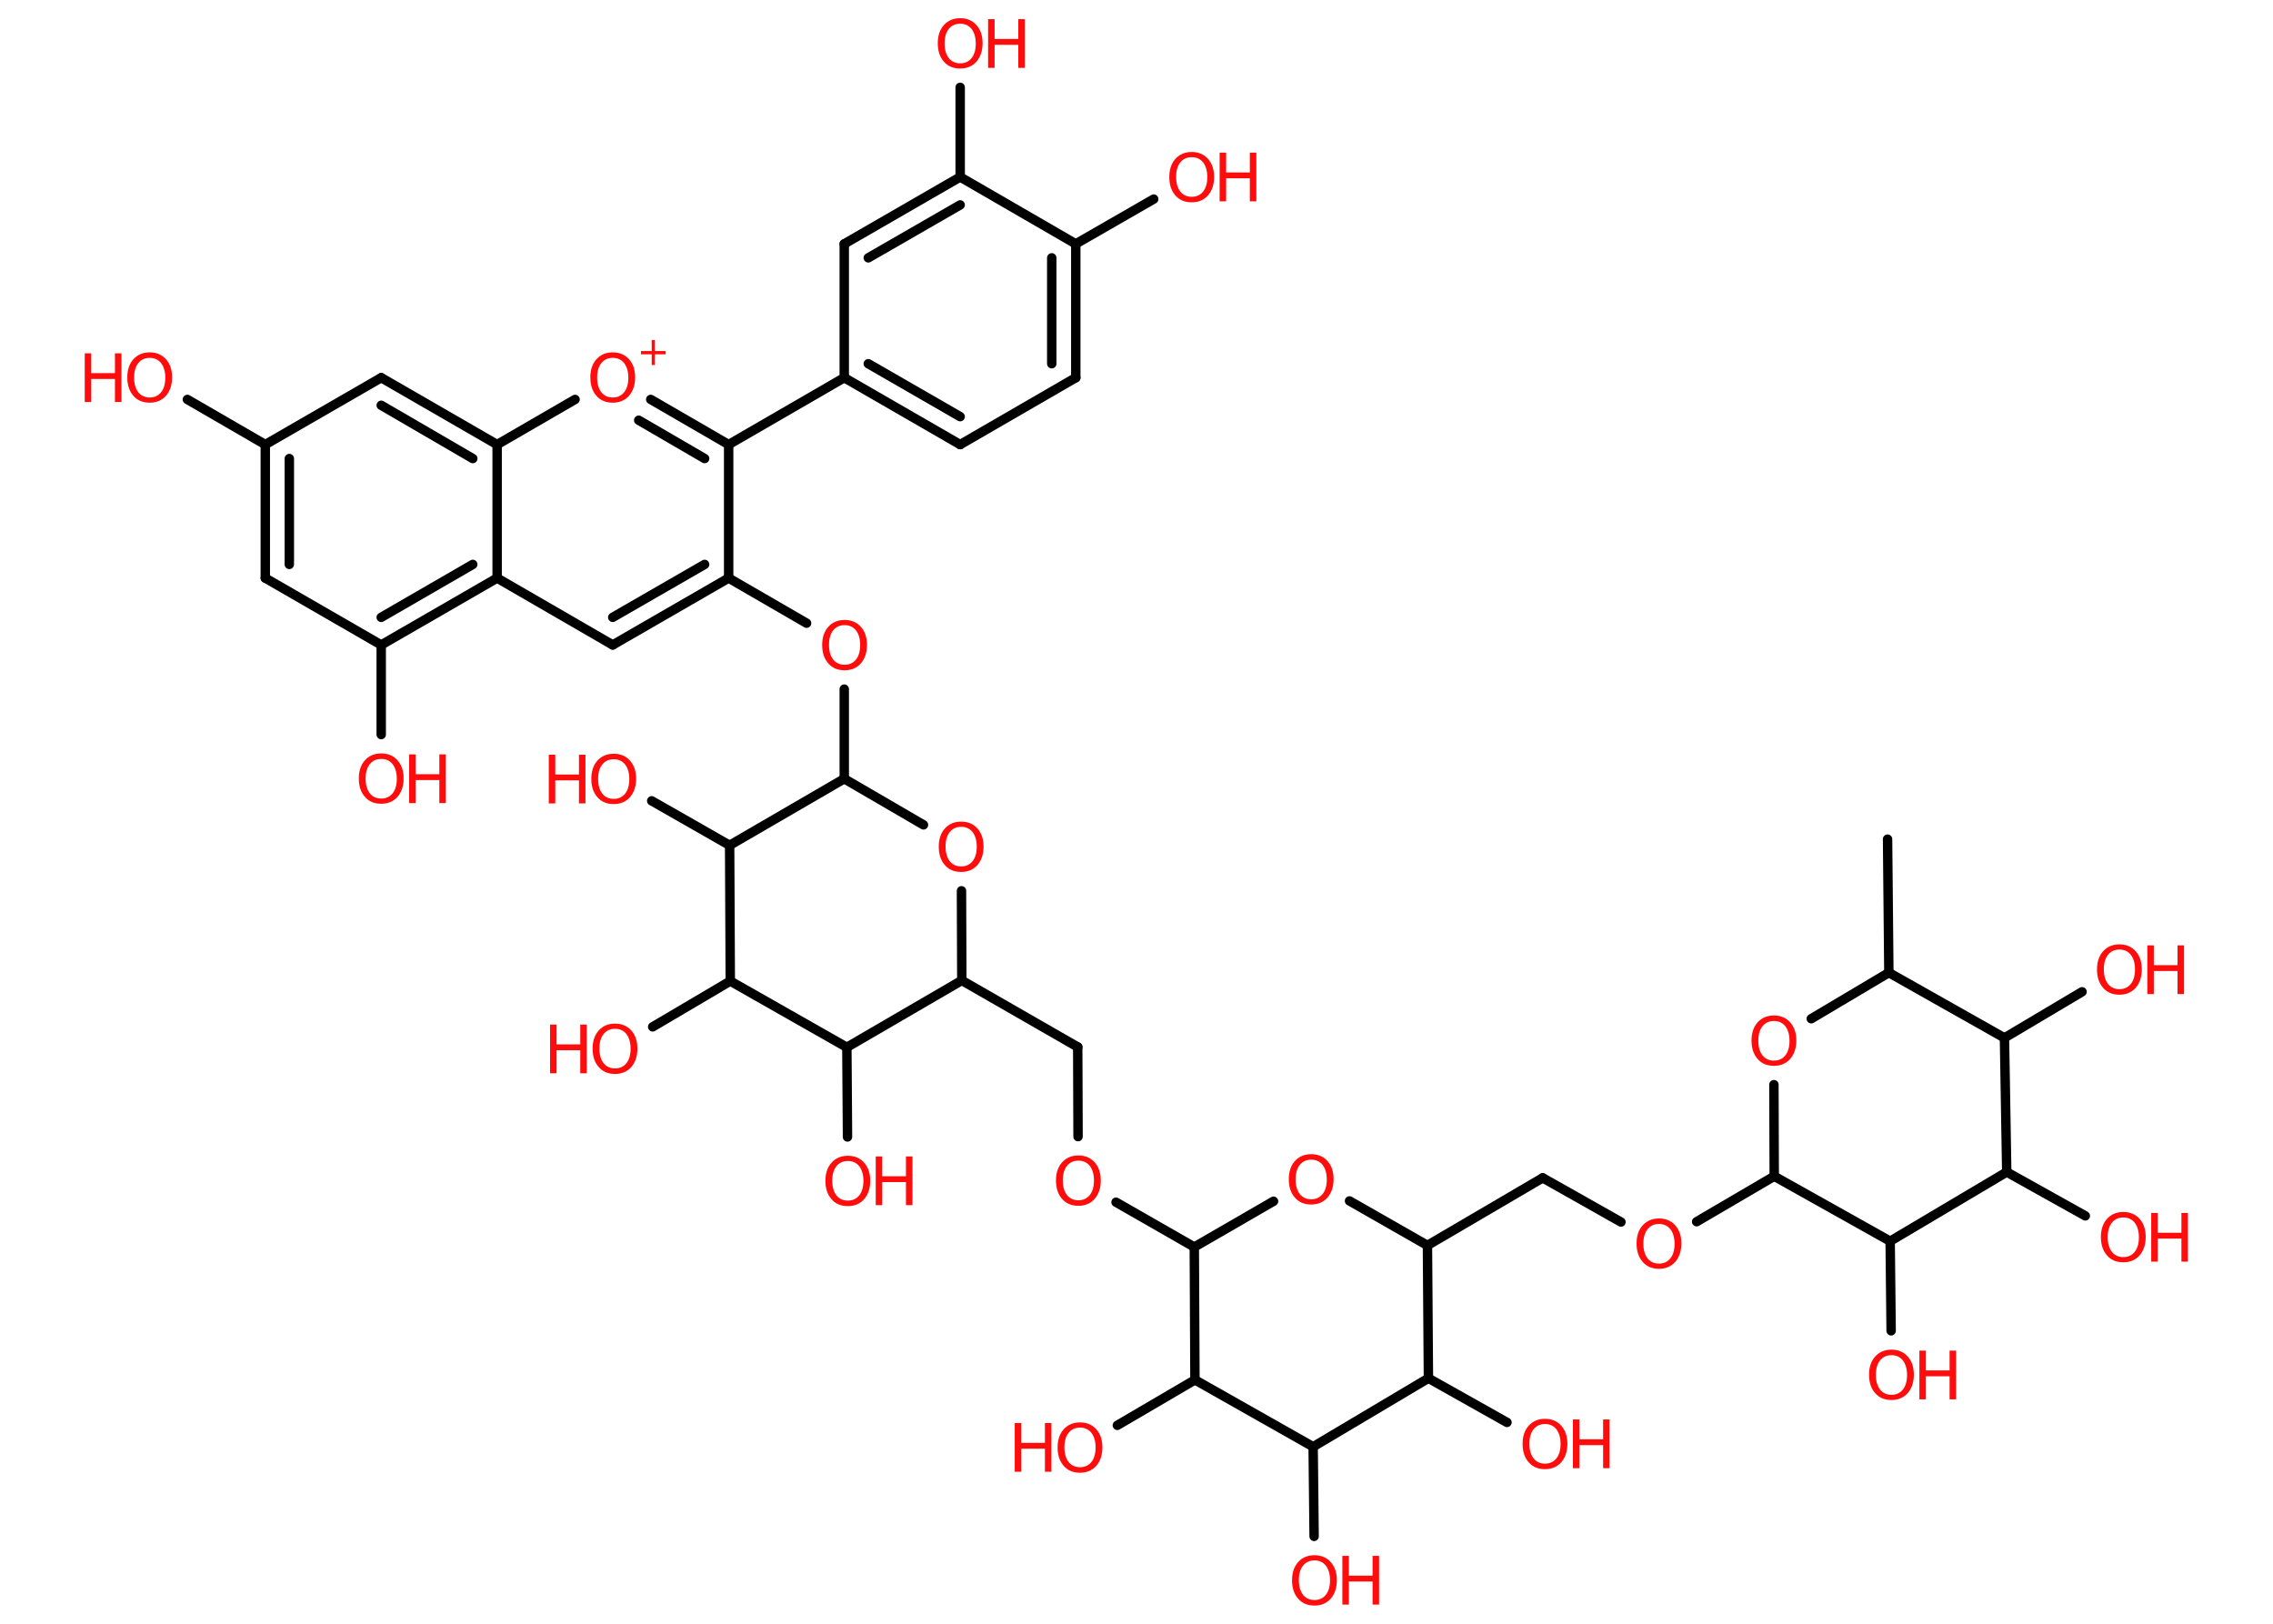 <?xml version='1.0' encoding='UTF-8'?>
<!DOCTYPE svg PUBLIC "-//W3C//DTD SVG 1.1//EN" "http://www.w3.org/Graphics/SVG/1.1/DTD/svg11.dtd">
<svg version='1.2' xmlns='http://www.w3.org/2000/svg' xmlns:xlink='http://www.w3.org/1999/xlink' width='70.0mm' height='50.0mm' viewBox='0 0 70.0 50.0'>
  <desc>Generated by the Chemistry Development Kit (http://github.com/cdk)</desc>
  <g stroke-linecap='round' stroke-linejoin='round' stroke='#000000' stroke-width='.29' fill='#FF0D0D'>
    <rect x='.0' y='.0' width='70.0' height='50.0' fill='#FFFFFF' stroke='none'/>
    <g id='mol1' class='mol'>
      <line id='mol1bnd1' class='bond' x1='58.13' y1='25.84' x2='58.17' y2='29.95'/>
      <line id='mol1bnd2' class='bond' x1='58.17' y1='29.95' x2='55.78' y2='31.37'/>
      <line id='mol1bnd3' class='bond' x1='54.63' y1='33.4' x2='54.64' y2='36.22'/>
      <line id='mol1bnd4' class='bond' x1='54.64' y1='36.22' x2='52.25' y2='37.62'/>
      <line id='mol1bnd5' class='bond' x1='49.92' y1='37.63' x2='47.51' y2='36.27'/>
      <line id='mol1bnd6' class='bond' x1='47.51' y1='36.27' x2='43.96' y2='38.35'/>
      <line id='mol1bnd7' class='bond' x1='43.96' y1='38.35' x2='41.56' y2='36.98'/>
      <line id='mol1bnd8' class='bond' x1='39.22' y1='36.99' x2='36.78' y2='38.4'/>
      <line id='mol1bnd9' class='bond' x1='36.78' y1='38.4' x2='34.37' y2='37.02'/>
      <line id='mol1bnd10' class='bond' x1='33.2' y1='35.0' x2='33.19' y2='32.24'/>
      <line id='mol1bnd11' class='bond' x1='33.19' y1='32.24' x2='29.62' y2='30.19'/>
      <line id='mol1bnd12' class='bond' x1='29.62' y1='30.19' x2='29.61' y2='27.43'/>
      <line id='mol1bnd13' class='bond' x1='28.44' y1='25.4' x2='26.0' y2='23.98'/>
      <line id='mol1bnd14' class='bond' x1='26.0' y1='23.98' x2='26.0' y2='21.22'/>
      <line id='mol1bnd15' class='bond' x1='24.84' y1='19.19' x2='22.44' y2='17.8'/>
      <g id='mol1bnd16' class='bond'>
        <line x1='18.87' y1='19.86' x2='22.44' y2='17.8'/>
        <line x1='18.87' y1='19.01' x2='21.7' y2='17.38'/>
      </g>
      <line id='mol1bnd17' class='bond' x1='18.87' y1='19.86' x2='15.31' y2='17.8'/>
      <g id='mol1bnd18' class='bond'>
        <line x1='11.74' y1='19.86' x2='15.31' y2='17.8'/>
        <line x1='11.74' y1='19.01' x2='14.56' y2='17.38'/>
      </g>
      <line id='mol1bnd19' class='bond' x1='11.74' y1='19.86' x2='11.74' y2='22.62'/>
      <line id='mol1bnd20' class='bond' x1='11.74' y1='19.86' x2='8.17' y2='17.8'/>
      <g id='mol1bnd21' class='bond'>
        <line x1='8.17' y1='13.69' x2='8.17' y2='17.8'/>
        <line x1='8.91' y1='14.12' x2='8.91' y2='17.38'/>
      </g>
      <line id='mol1bnd22' class='bond' x1='8.17' y1='13.69' x2='5.77' y2='12.3'/>
      <line id='mol1bnd23' class='bond' x1='8.17' y1='13.69' x2='11.74' y2='11.63'/>
      <g id='mol1bnd24' class='bond'>
        <line x1='15.31' y1='13.69' x2='11.74' y2='11.63'/>
        <line x1='14.56' y1='14.12' x2='11.74' y2='12.48'/>
      </g>
      <line id='mol1bnd25' class='bond' x1='15.31' y1='17.8' x2='15.31' y2='13.69'/>
      <line id='mol1bnd26' class='bond' x1='15.31' y1='13.69' x2='17.71' y2='12.3'/>
      <g id='mol1bnd27' class='bond'>
        <line x1='22.44' y1='13.69' x2='20.04' y2='12.3'/>
        <line x1='21.7' y1='14.12' x2='19.67' y2='12.94'/>
      </g>
      <line id='mol1bnd28' class='bond' x1='22.44' y1='17.8' x2='22.44' y2='13.69'/>
      <line id='mol1bnd29' class='bond' x1='22.44' y1='13.69' x2='26.0' y2='11.63'/>
      <g id='mol1bnd30' class='bond'>
        <line x1='26.0' y1='11.63' x2='29.57' y2='13.69'/>
        <line x1='26.74' y1='11.2' x2='29.57' y2='12.83'/>
      </g>
      <line id='mol1bnd31' class='bond' x1='29.57' y1='13.69' x2='33.13' y2='11.63'/>
      <g id='mol1bnd32' class='bond'>
        <line x1='33.13' y1='11.63' x2='33.13' y2='7.51'/>
        <line x1='32.39' y1='11.2' x2='32.39' y2='7.94'/>
      </g>
      <line id='mol1bnd33' class='bond' x1='33.13' y1='7.51' x2='35.53' y2='6.13'/>
      <line id='mol1bnd34' class='bond' x1='33.13' y1='7.51' x2='29.57' y2='5.45'/>
      <line id='mol1bnd35' class='bond' x1='29.57' y1='5.45' x2='29.57' y2='2.69'/>
      <g id='mol1bnd36' class='bond'>
        <line x1='29.57' y1='5.45' x2='26.0' y2='7.51'/>
        <line x1='29.57' y1='6.31' x2='26.74' y2='7.94'/>
      </g>
      <line id='mol1bnd37' class='bond' x1='26.0' y1='11.63' x2='26.0' y2='7.51'/>
      <line id='mol1bnd38' class='bond' x1='26.0' y1='23.98' x2='22.47' y2='26.03'/>
      <line id='mol1bnd39' class='bond' x1='22.47' y1='26.03' x2='20.07' y2='24.66'/>
      <line id='mol1bnd40' class='bond' x1='22.47' y1='26.03' x2='22.49' y2='30.21'/>
      <line id='mol1bnd41' class='bond' x1='22.49' y1='30.21' x2='20.1' y2='31.62'/>
      <line id='mol1bnd42' class='bond' x1='22.49' y1='30.21' x2='26.08' y2='32.25'/>
      <line id='mol1bnd43' class='bond' x1='29.62' y1='30.19' x2='26.08' y2='32.25'/>
      <line id='mol1bnd44' class='bond' x1='26.08' y1='32.25' x2='26.1' y2='35.01'/>
      <line id='mol1bnd45' class='bond' x1='36.78' y1='38.4' x2='36.8' y2='42.49'/>
      <line id='mol1bnd46' class='bond' x1='36.8' y1='42.49' x2='34.41' y2='43.89'/>
      <line id='mol1bnd47' class='bond' x1='36.8' y1='42.49' x2='40.44' y2='44.55'/>
      <line id='mol1bnd48' class='bond' x1='40.44' y1='44.55' x2='40.47' y2='47.31'/>
      <line id='mol1bnd49' class='bond' x1='40.44' y1='44.55' x2='43.99' y2='42.44'/>
      <line id='mol1bnd50' class='bond' x1='43.96' y1='38.35' x2='43.99' y2='42.44'/>
      <line id='mol1bnd51' class='bond' x1='43.99' y1='42.44' x2='46.41' y2='43.8'/>
      <line id='mol1bnd52' class='bond' x1='54.64' y1='36.22' x2='58.21' y2='38.22'/>
      <line id='mol1bnd53' class='bond' x1='58.21' y1='38.22' x2='58.24' y2='40.98'/>
      <line id='mol1bnd54' class='bond' x1='58.21' y1='38.22' x2='61.8' y2='36.09'/>
      <line id='mol1bnd55' class='bond' x1='61.8' y1='36.09' x2='64.22' y2='37.44'/>
      <line id='mol1bnd56' class='bond' x1='61.8' y1='36.09' x2='61.73' y2='31.96'/>
      <line id='mol1bnd57' class='bond' x1='58.17' y1='29.95' x2='61.73' y2='31.96'/>
      <line id='mol1bnd58' class='bond' x1='61.73' y1='31.96' x2='64.12' y2='30.54'/>
      <path id='mol1atm3' class='atom' d='M54.63 31.44q-.22 .0 -.35 .16q-.13 .16 -.13 .45q.0 .28 .13 .45q.13 .16 .35 .16q.22 .0 .35 -.16q.13 -.16 .13 -.45q.0 -.28 -.13 -.45q-.13 -.16 -.35 -.16zM54.63 31.27q.31 .0 .5 .21q.19 .21 .19 .56q.0 .35 -.19 .57q-.19 .21 -.5 .21q-.32 .0 -.5 -.21q-.19 -.21 -.19 -.57q.0 -.35 .19 -.56q.19 -.21 .5 -.21z' stroke='none'/>
      <path id='mol1atm5' class='atom' d='M51.09 37.69q-.22 .0 -.35 .16q-.13 .16 -.13 .45q.0 .28 .13 .45q.13 .16 .35 .16q.22 .0 .35 -.16q.13 -.16 .13 -.45q.0 -.28 -.13 -.45q-.13 -.16 -.35 -.16zM51.09 37.52q.31 .0 .5 .21q.19 .21 .19 .56q.0 .35 -.19 .57q-.19 .21 -.5 .21q-.32 .0 -.5 -.21q-.19 -.21 -.19 -.57q.0 -.35 .19 -.56q.19 -.21 .5 -.21z' stroke='none'/>
      <path id='mol1atm8' class='atom' d='M40.38 35.71q-.22 .0 -.35 .16q-.13 .16 -.13 .45q.0 .28 .13 .45q.13 .16 .35 .16q.22 .0 .35 -.16q.13 -.16 .13 -.45q.0 -.28 -.13 -.45q-.13 -.16 -.35 -.16zM40.38 35.54q.31 .0 .5 .21q.19 .21 .19 .56q.0 .35 -.19 .57q-.19 .21 -.5 .21q-.32 .0 -.5 -.21q-.19 -.21 -.19 -.57q.0 -.35 .19 -.56q.19 -.21 .5 -.21z' stroke='none'/>
      <path id='mol1atm10' class='atom' d='M33.21 35.74q-.22 .0 -.35 .16q-.13 .16 -.13 .45q.0 .28 .13 .45q.13 .16 .35 .16q.22 .0 .35 -.16q.13 -.16 .13 -.45q.0 -.28 -.13 -.45q-.13 -.16 -.35 -.16zM33.21 35.58q.31 .0 .5 .21q.19 .21 .19 .56q.0 .35 -.19 .57q-.19 .21 -.5 .21q-.32 .0 -.5 -.21q-.19 -.21 -.19 -.57q.0 -.35 .19 -.56q.19 -.21 .5 -.21z' stroke='none'/>
      <path id='mol1atm13' class='atom' d='M29.6 25.46q-.22 .0 -.35 .16q-.13 .16 -.13 .45q.0 .28 .13 .45q.13 .16 .35 .16q.22 .0 .35 -.16q.13 -.16 .13 -.45q.0 -.28 -.13 -.45q-.13 -.16 -.35 -.16zM29.6 25.3q.31 .0 .5 .21q.19 .21 .19 .56q.0 .35 -.19 .57q-.19 .21 -.5 .21q-.32 .0 -.5 -.21q-.19 -.21 -.19 -.57q.0 -.35 .19 -.56q.19 -.21 .5 -.21z' stroke='none'/>
      <path id='mol1atm15' class='atom' d='M26.01 19.25q-.22 .0 -.35 .16q-.13 .16 -.13 .45q.0 .28 .13 .45q.13 .16 .35 .16q.22 .0 .35 -.16q.13 -.16 .13 -.45q.0 -.28 -.13 -.45q-.13 -.16 -.35 -.16zM26.01 19.09q.31 .0 .5 .21q.19 .21 .19 .56q.0 .35 -.19 .57q-.19 .21 -.5 .21q-.32 .0 -.5 -.21q-.19 -.21 -.19 -.57q.0 -.35 .19 -.56q.19 -.21 .5 -.21z' stroke='none'/>
      <g id='mol1atm20' class='atom'>
        <path d='M11.74 23.37q-.22 .0 -.35 .16q-.13 .16 -.13 .45q.0 .28 .13 .45q.13 .16 .35 .16q.22 .0 .35 -.16q.13 -.16 .13 -.45q.0 -.28 -.13 -.45q-.13 -.16 -.35 -.16zM11.74 23.2q.31 .0 .5 .21q.19 .21 .19 .56q.0 .35 -.19 .57q-.19 .21 -.5 .21q-.32 .0 -.5 -.21q-.19 -.21 -.19 -.57q.0 -.35 .19 -.56q.19 -.21 .5 -.21z' stroke='none'/>
        <path d='M12.6 23.23h.2v.61h.73v-.61h.2v1.5h-.2v-.71h-.73v.71h-.2v-1.5z' stroke='none'/>
      </g>
      <g id='mol1atm23' class='atom'>
        <path d='M4.61 11.02q-.22 .0 -.35 .16q-.13 .16 -.13 .45q.0 .28 .13 .45q.13 .16 .35 .16q.22 .0 .35 -.16q.13 -.16 .13 -.45q.0 -.28 -.13 -.45q-.13 -.16 -.35 -.16zM4.61 10.85q.31 .0 .5 .21q.19 .21 .19 .56q.0 .35 -.19 .57q-.19 .21 -.5 .21q-.32 .0 -.5 -.21q-.19 -.21 -.19 -.57q.0 -.35 .19 -.56q.19 -.21 .5 -.21z' stroke='none'/>
        <path d='M2.61 10.88h.2v.61h.73v-.61h.2v1.5h-.2v-.71h-.73v.71h-.2v-1.5z' stroke='none'/>
      </g>
      <g id='mol1atm26' class='atom'>
        <path d='M18.87 11.02q-.22 .0 -.35 .16q-.13 .16 -.13 .45q.0 .28 .13 .45q.13 .16 .35 .16q.22 .0 .35 -.16q.13 -.16 .13 -.45q.0 -.28 -.13 -.45q-.13 -.16 -.35 -.16zM18.87 10.85q.31 .0 .5 .21q.19 .21 .19 .56q.0 .35 -.19 .57q-.19 .21 -.5 .21q-.32 .0 -.5 -.21q-.19 -.21 -.19 -.57q.0 -.35 .19 -.56q.19 -.21 .5 -.21z' stroke='none'/>
        <path d='M20.17 10.47v.34h.33v.1h-.33v.33h-.1v-.33h-.33v-.1h.33v-.34h.1z' stroke='none'/>
      </g>
      <g id='mol1atm32' class='atom'>
        <path d='M36.7 4.84q-.22 .0 -.35 .16q-.13 .16 -.13 .45q.0 .28 .13 .45q.13 .16 .35 .16q.22 .0 .35 -.16q.13 -.16 .13 -.45q.0 -.28 -.13 -.45q-.13 -.16 -.35 -.16zM36.7 4.68q.31 .0 .5 .21q.19 .21 .19 .56q.0 .35 -.19 .57q-.19 .21 -.5 .21q-.32 .0 -.5 -.21q-.19 -.21 -.19 -.57q.0 -.35 .19 -.56q.19 -.21 .5 -.21z' stroke='none'/>
        <path d='M37.56 4.7h.2v.61h.73v-.61h.2v1.5h-.2v-.71h-.73v.71h-.2v-1.5z' stroke='none'/>
      </g>
      <g id='mol1atm34' class='atom'>
        <path d='M29.57 .73q-.22 .0 -.35 .16q-.13 .16 -.13 .45q.0 .28 .13 .45q.13 .16 .35 .16q.22 .0 .35 -.16q.13 -.16 .13 -.45q.0 -.28 -.13 -.45q-.13 -.16 -.35 -.16zM29.57 .56q.31 .0 .5 .21q.19 .21 .19 .56q.0 .35 -.19 .57q-.19 .21 -.5 .21q-.32 .0 -.5 -.21q-.19 -.21 -.19 -.57q.0 -.35 .19 -.56q.19 -.21 .5 -.21z' stroke='none'/>
        <path d='M30.43 .59h.2v.61h.73v-.61h.2v1.5h-.2v-.71h-.73v.71h-.2v-1.5z' stroke='none'/>
      </g>
      <g id='mol1atm37' class='atom'>
        <path d='M18.9 23.38q-.22 .0 -.35 .16q-.13 .16 -.13 .45q.0 .28 .13 .45q.13 .16 .35 .16q.22 .0 .35 -.16q.13 -.16 .13 -.45q.0 -.28 -.13 -.45q-.13 -.16 -.35 -.16zM18.9 23.21q.31 .0 .5 .21q.19 .21 .19 .56q.0 .35 -.19 .57q-.19 .21 -.5 .21q-.32 .0 -.5 -.21q-.19 -.21 -.19 -.57q.0 -.35 .19 -.56q.19 -.21 .5 -.21z' stroke='none'/>
        <path d='M16.9 23.24h.2v.61h.73v-.61h.2v1.5h-.2v-.71h-.73v.71h-.2v-1.5z' stroke='none'/>
      </g>
      <g id='mol1atm39' class='atom'>
        <path d='M18.94 31.68q-.22 .0 -.35 .16q-.13 .16 -.13 .45q.0 .28 .13 .45q.13 .16 .35 .16q.22 .0 .35 -.16q.13 -.16 .13 -.45q.0 -.28 -.13 -.45q-.13 -.16 -.35 -.16zM18.94 31.52q.31 .0 .5 .21q.19 .21 .19 .56q.0 .35 -.19 .57q-.19 .21 -.5 .21q-.32 .0 -.5 -.21q-.19 -.21 -.19 -.57q.0 -.35 .19 -.56q.19 -.21 .5 -.21z' stroke='none'/>
        <path d='M16.94 31.55h.2v.61h.73v-.61h.2v1.5h-.2v-.71h-.73v.71h-.2v-1.5z' stroke='none'/>
      </g>
      <g id='mol1atm41' class='atom'>
        <path d='M26.11 35.75q-.22 .0 -.35 .16q-.13 .16 -.13 .45q.0 .28 .13 .45q.13 .16 .35 .16q.22 .0 .35 -.16q.13 -.16 .13 -.45q.0 -.28 -.13 -.45q-.13 -.16 -.35 -.16zM26.11 35.59q.31 .0 .5 .21q.19 .21 .19 .56q.0 .35 -.19 .57q-.19 .21 -.5 .21q-.32 .0 -.5 -.21q-.19 -.21 -.19 -.57q.0 -.35 .19 -.56q.19 -.21 .5 -.21z' stroke='none'/>
        <path d='M26.97 35.61h.2v.61h.73v-.61h.2v1.5h-.2v-.71h-.73v.71h-.2v-1.5z' stroke='none'/>
      </g>
      <g id='mol1atm43' class='atom'>
        <path d='M33.26 43.96q-.22 .0 -.35 .16q-.13 .16 -.13 .45q.0 .28 .13 .45q.13 .16 .35 .16q.22 .0 .35 -.16q.13 -.16 .13 -.45q.0 -.28 -.13 -.45q-.13 -.16 -.35 -.16zM33.26 43.8q.31 .0 .5 .21q.19 .21 .19 .56q.0 .35 -.19 .57q-.19 .21 -.5 .21q-.32 .0 -.5 -.21q-.19 -.21 -.19 -.57q.0 -.35 .19 -.56q.19 -.21 .5 -.21z' stroke='none'/>
        <path d='M31.25 43.82h.2v.61h.73v-.61h.2v1.5h-.2v-.71h-.73v.71h-.2v-1.5z' stroke='none'/>
      </g>
      <g id='mol1atm45' class='atom'>
        <path d='M40.48 48.05q-.22 .0 -.35 .16q-.13 .16 -.13 .45q.0 .28 .13 .45q.13 .16 .35 .16q.22 .0 .35 -.16q.13 -.16 .13 -.45q.0 -.28 -.13 -.45q-.13 -.16 -.35 -.16zM40.48 47.89q.31 .0 .5 .21q.19 .21 .19 .56q.0 .35 -.19 .57q-.19 .21 -.5 .21q-.32 .0 -.5 -.21q-.19 -.21 -.19 -.57q.0 -.35 .19 -.56q.19 -.21 .5 -.21z' stroke='none'/>
        <path d='M41.34 47.91h.2v.61h.73v-.61h.2v1.5h-.2v-.71h-.73v.71h-.2v-1.5z' stroke='none'/>
      </g>
      <g id='mol1atm47' class='atom'>
        <path d='M47.58 43.85q-.22 .0 -.35 .16q-.13 .16 -.13 .45q.0 .28 .13 .45q.13 .16 .35 .16q.22 .0 .35 -.16q.13 -.16 .13 -.45q.0 -.28 -.13 -.45q-.13 -.16 -.35 -.16zM47.58 43.69q.31 .0 .5 .21q.19 .21 .19 .56q.0 .35 -.19 .57q-.19 .21 -.5 .21q-.32 .0 -.5 -.21q-.19 -.21 -.19 -.57q.0 -.35 .19 -.56q.19 -.21 .5 -.21z' stroke='none'/>
        <path d='M48.44 43.71h.2v.61h.73v-.61h.2v1.5h-.2v-.71h-.73v.71h-.2v-1.5z' stroke='none'/>
      </g>
      <g id='mol1atm49' class='atom'>
        <path d='M58.25 41.73q-.22 .0 -.35 .16q-.13 .16 -.13 .45q.0 .28 .13 .45q.13 .16 .35 .16q.22 .0 .35 -.16q.13 -.16 .13 -.45q.0 -.28 -.13 -.45q-.13 -.16 -.35 -.16zM58.25 41.56q.31 .0 .5 .21q.19 .21 .19 .56q.0 .35 -.19 .57q-.19 .21 -.5 .21q-.32 .0 -.5 -.21q-.19 -.21 -.19 -.57q.0 -.35 .19 -.56q.19 -.21 .5 -.21z' stroke='none'/>
        <path d='M59.11 41.59h.2v.61h.73v-.61h.2v1.5h-.2v-.71h-.73v.71h-.2v-1.5z' stroke='none'/>
      </g>
      <g id='mol1atm51' class='atom'>
        <path d='M65.39 37.49q-.22 .0 -.35 .16q-.13 .16 -.13 .45q.0 .28 .13 .45q.13 .16 .35 .16q.22 .0 .35 -.16q.13 -.16 .13 -.45q.0 -.28 -.13 -.45q-.13 -.16 -.35 -.16zM65.39 37.32q.31 .0 .5 .21q.19 .21 .19 .56q.0 .35 -.19 .57q-.19 .21 -.5 .21q-.32 .0 -.5 -.21q-.19 -.21 -.19 -.57q.0 -.35 .19 -.56q.19 -.21 .5 -.21z' stroke='none'/>
        <path d='M66.25 37.35h.2v.61h.73v-.61h.2v1.5h-.2v-.71h-.73v.71h-.2v-1.5z' stroke='none'/>
      </g>
      <g id='mol1atm53' class='atom'>
        <path d='M65.27 29.24q-.22 .0 -.35 .16q-.13 .16 -.13 .45q.0 .28 .13 .45q.13 .16 .35 .16q.22 .0 .35 -.16q.13 -.16 .13 -.45q.0 -.28 -.13 -.45q-.13 -.16 -.35 -.16zM65.27 29.08q.31 .0 .5 .21q.19 .21 .19 .56q.0 .35 -.19 .57q-.19 .21 -.5 .21q-.32 .0 -.5 -.21q-.19 -.21 -.19 -.57q.0 -.35 .19 -.56q.19 -.21 .5 -.21z' stroke='none'/>
        <path d='M66.13 29.11h.2v.61h.73v-.61h.2v1.5h-.2v-.71h-.73v.71h-.2v-1.5z' stroke='none'/>
      </g>
    </g>
  </g>
</svg>
